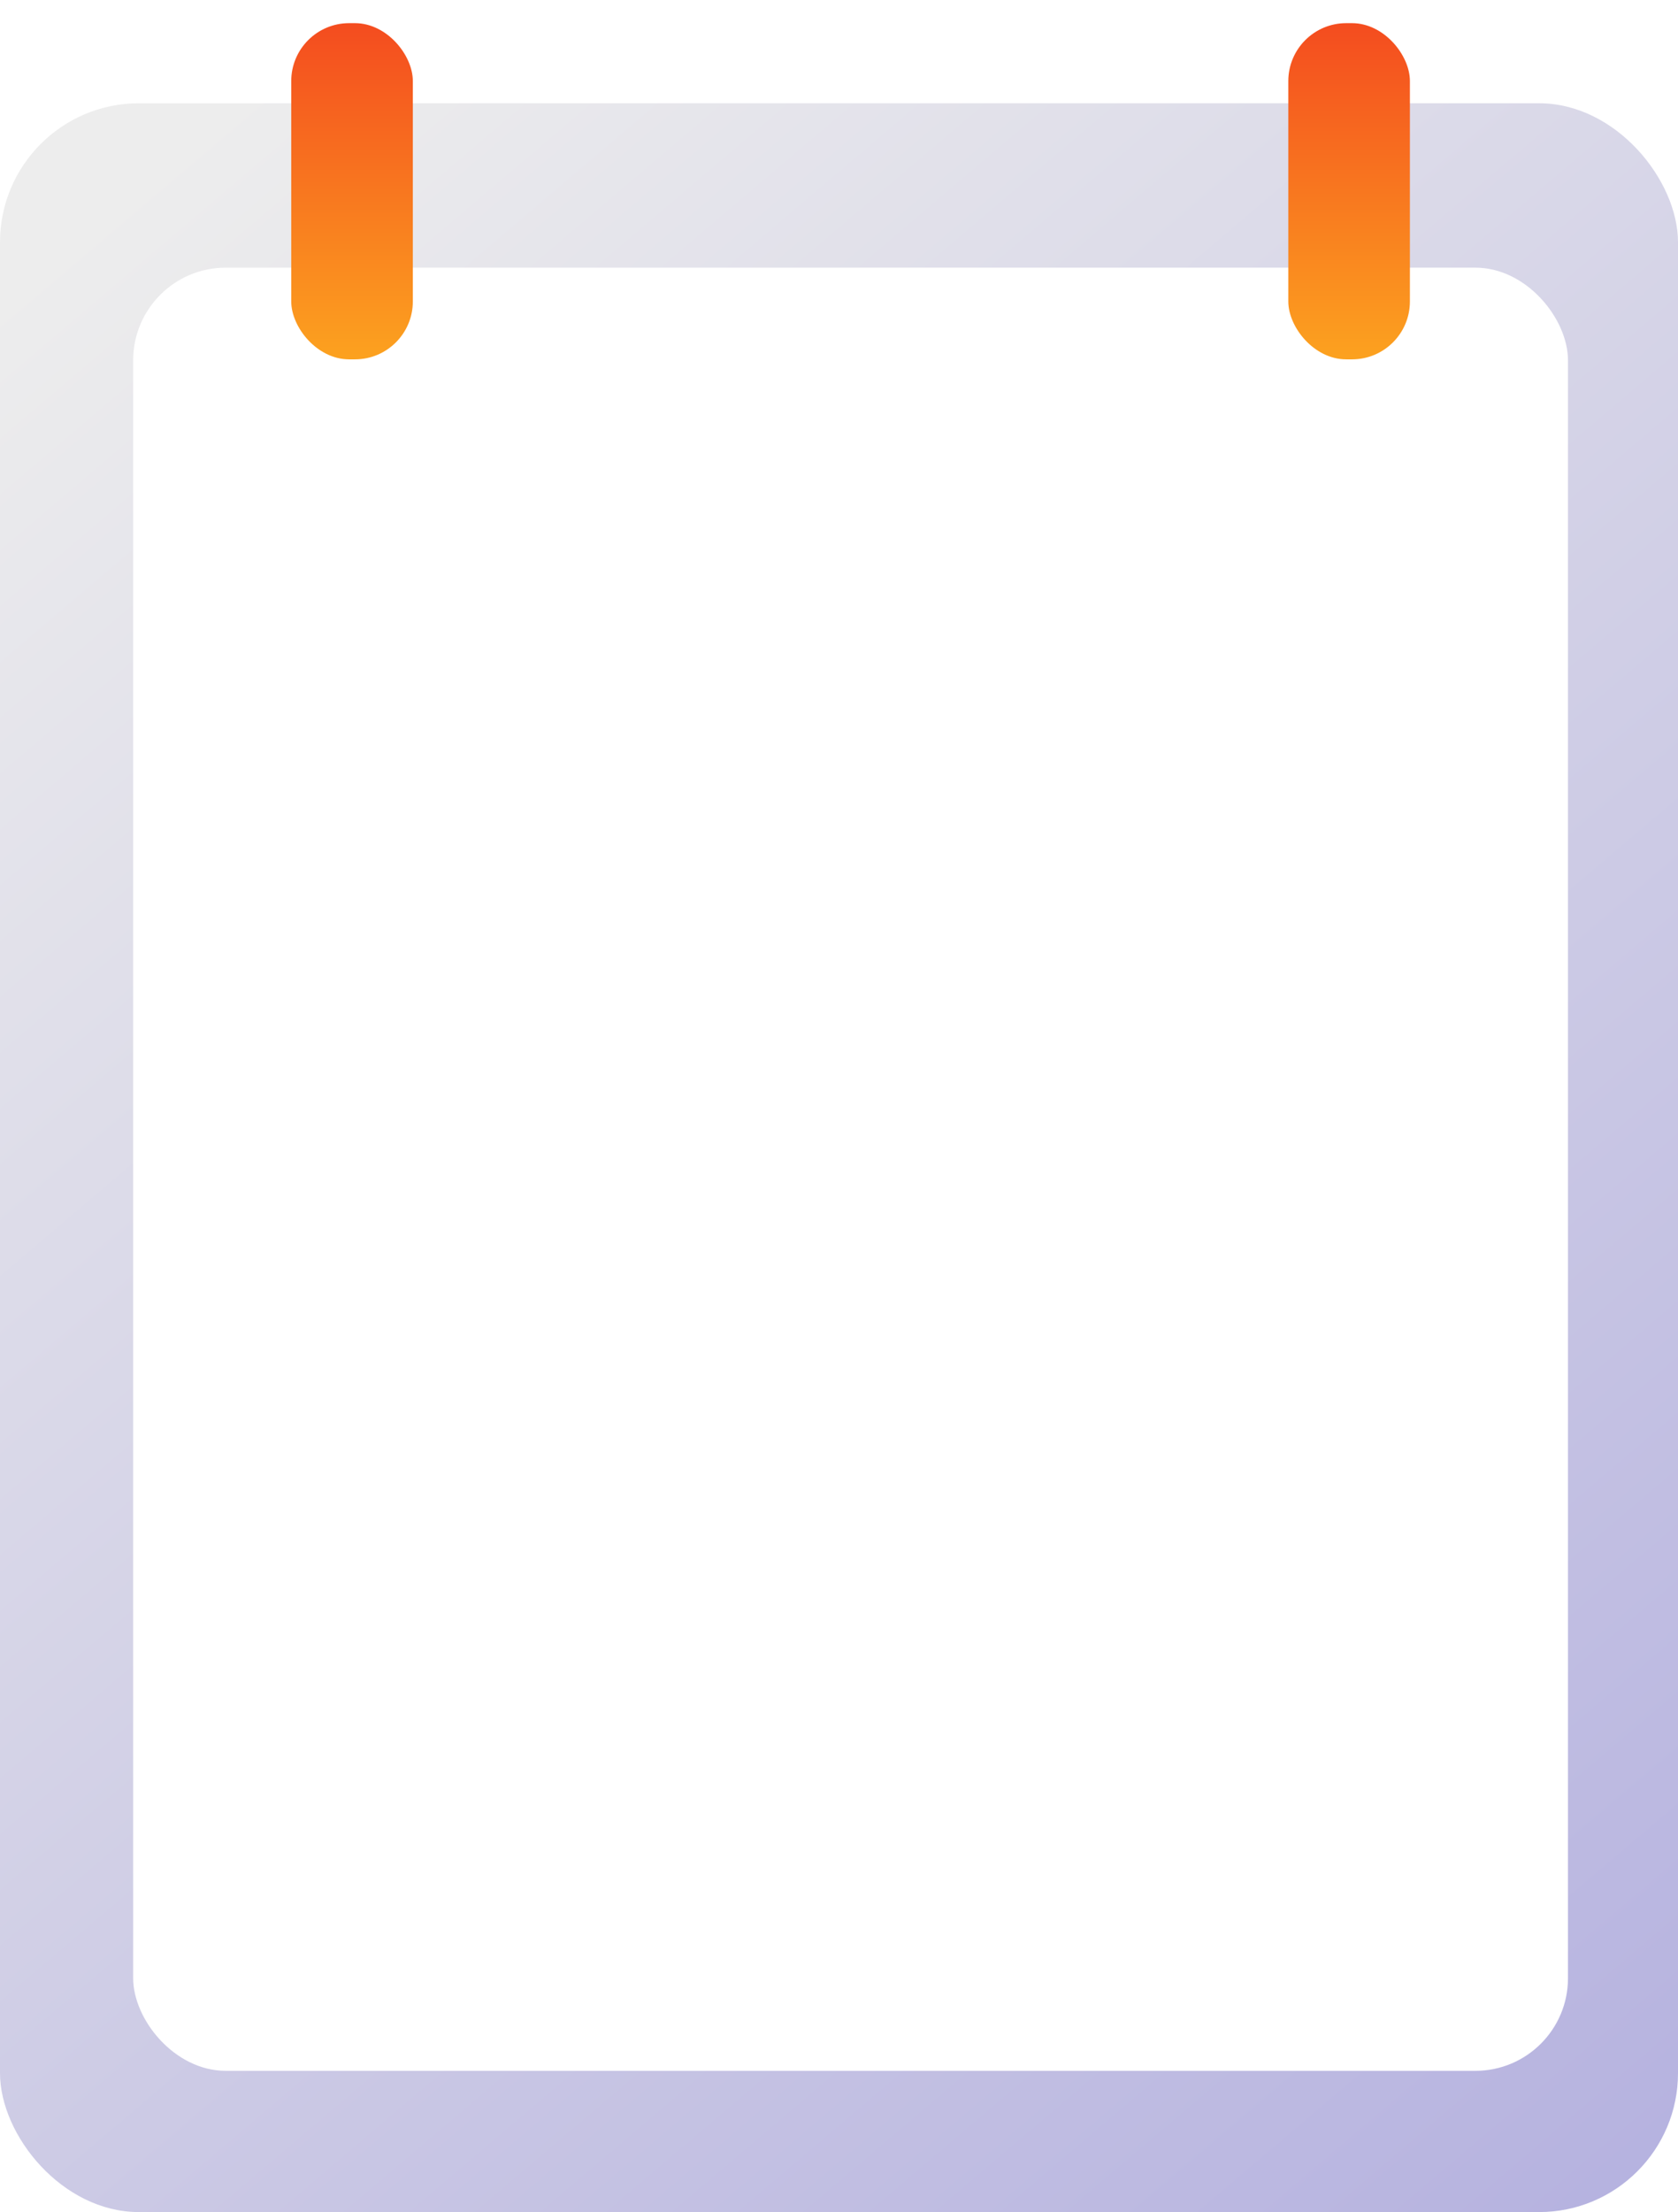 <svg width="145" height="191" viewBox="0 0 145 191" fill="none" xmlns="http://www.w3.org/2000/svg">
<rect y="8.917" width="145" height="182.083" rx="12" fill="url(#paint0_linear_569_136)"/>
<g filter="url(#filter0_d_569_136)">
<rect x="10.507" y="22.111" width="123.986" height="155.694" rx="8" fill="white"/>
</g>
<g filter="url(#filter1_d_569_136)">
<rect x="24.167" y="1" width="10.507" height="29.028" rx="5" fill="url(#paint1_linear_569_136)"/>
</g>
<g filter="url(#filter2_d_569_136)">
<rect x="110.326" y="1" width="10.507" height="29.028" rx="5" fill="url(#paint2_linear_569_136)"/>
</g>
<defs>
<filter id="filter0_d_569_136" x="9.507" y="21.111" width="127.985" height="159.694" filterUnits="userSpaceOnUse" color-interpolation-filters="sRGB">
<feFlood flood-opacity="0" result="BackgroundImageFix"/>
<feColorMatrix in="SourceAlpha" type="matrix" values="0 0 0 0 0 0 0 0 0 0 0 0 0 0 0 0 0 0 127 0" result="hardAlpha"/>
<feOffset dx="1" dy="1"/>
<feGaussianBlur stdDeviation="1"/>
<feComposite in2="hardAlpha" operator="out"/>
<feColorMatrix type="matrix" values="0 0 0 0 0 0 0 0 0 0 0 0 0 0 0 0 0 0 0.2 0"/>
<feBlend mode="normal" in2="BackgroundImageFix" result="effect1_dropShadow_569_136"/>
<feBlend mode="normal" in="SourceGraphic" in2="effect1_dropShadow_569_136" result="shape"/>
</filter>
<filter id="filter1_d_569_136" x="23.167" y="0" width="14.507" height="33.028" filterUnits="userSpaceOnUse" color-interpolation-filters="sRGB">
<feFlood flood-opacity="0" result="BackgroundImageFix"/>
<feColorMatrix in="SourceAlpha" type="matrix" values="0 0 0 0 0 0 0 0 0 0 0 0 0 0 0 0 0 0 127 0" result="hardAlpha"/>
<feOffset dx="1" dy="1"/>
<feGaussianBlur stdDeviation="1"/>
<feComposite in2="hardAlpha" operator="out"/>
<feColorMatrix type="matrix" values="0 0 0 0 0.495 0 0 0 0 0.495 0 0 0 0 0.495 0 0 0 0.25 0"/>
<feBlend mode="normal" in2="BackgroundImageFix" result="effect1_dropShadow_569_136"/>
<feBlend mode="normal" in="SourceGraphic" in2="effect1_dropShadow_569_136" result="shape"/>
</filter>
<filter id="filter2_d_569_136" x="109.326" y="0" width="14.507" height="33.028" filterUnits="userSpaceOnUse" color-interpolation-filters="sRGB">
<feFlood flood-opacity="0" result="BackgroundImageFix"/>
<feColorMatrix in="SourceAlpha" type="matrix" values="0 0 0 0 0 0 0 0 0 0 0 0 0 0 0 0 0 0 127 0" result="hardAlpha"/>
<feOffset dx="1" dy="1"/>
<feGaussianBlur stdDeviation="1"/>
<feComposite in2="hardAlpha" operator="out"/>
<feColorMatrix type="matrix" values="0 0 0 0 0.495 0 0 0 0 0.495 0 0 0 0 0.495 0 0 0 0.25 0"/>
<feBlend mode="normal" in2="BackgroundImageFix" result="effect1_dropShadow_569_136"/>
<feBlend mode="normal" in="SourceGraphic" in2="effect1_dropShadow_569_136" result="shape"/>
</filter>
<linearGradient id="paint0_linear_569_136" x1="33.098" y1="-2.299" x2="240.005" y2="241.223" gradientUnits="userSpaceOnUse">
<stop stop-color="#EDEDED"/>
<stop offset="1" stop-color="#9B96D9"/>
</linearGradient>
<linearGradient id="paint1_linear_569_136" x1="29.421" y1="1" x2="29.421" y2="40.913" gradientUnits="userSpaceOnUse">
<stop stop-color="#F44C1F"/>
<stop offset="1" stop-color="#FFC21F"/>
</linearGradient>
<linearGradient id="paint2_linear_569_136" x1="115.58" y1="1" x2="115.58" y2="40.913" gradientUnits="userSpaceOnUse">
<stop stop-color="#F44C1F"/>
<stop offset="1" stop-color="#FFC21F"/>
</linearGradient>
</defs>
</svg>

